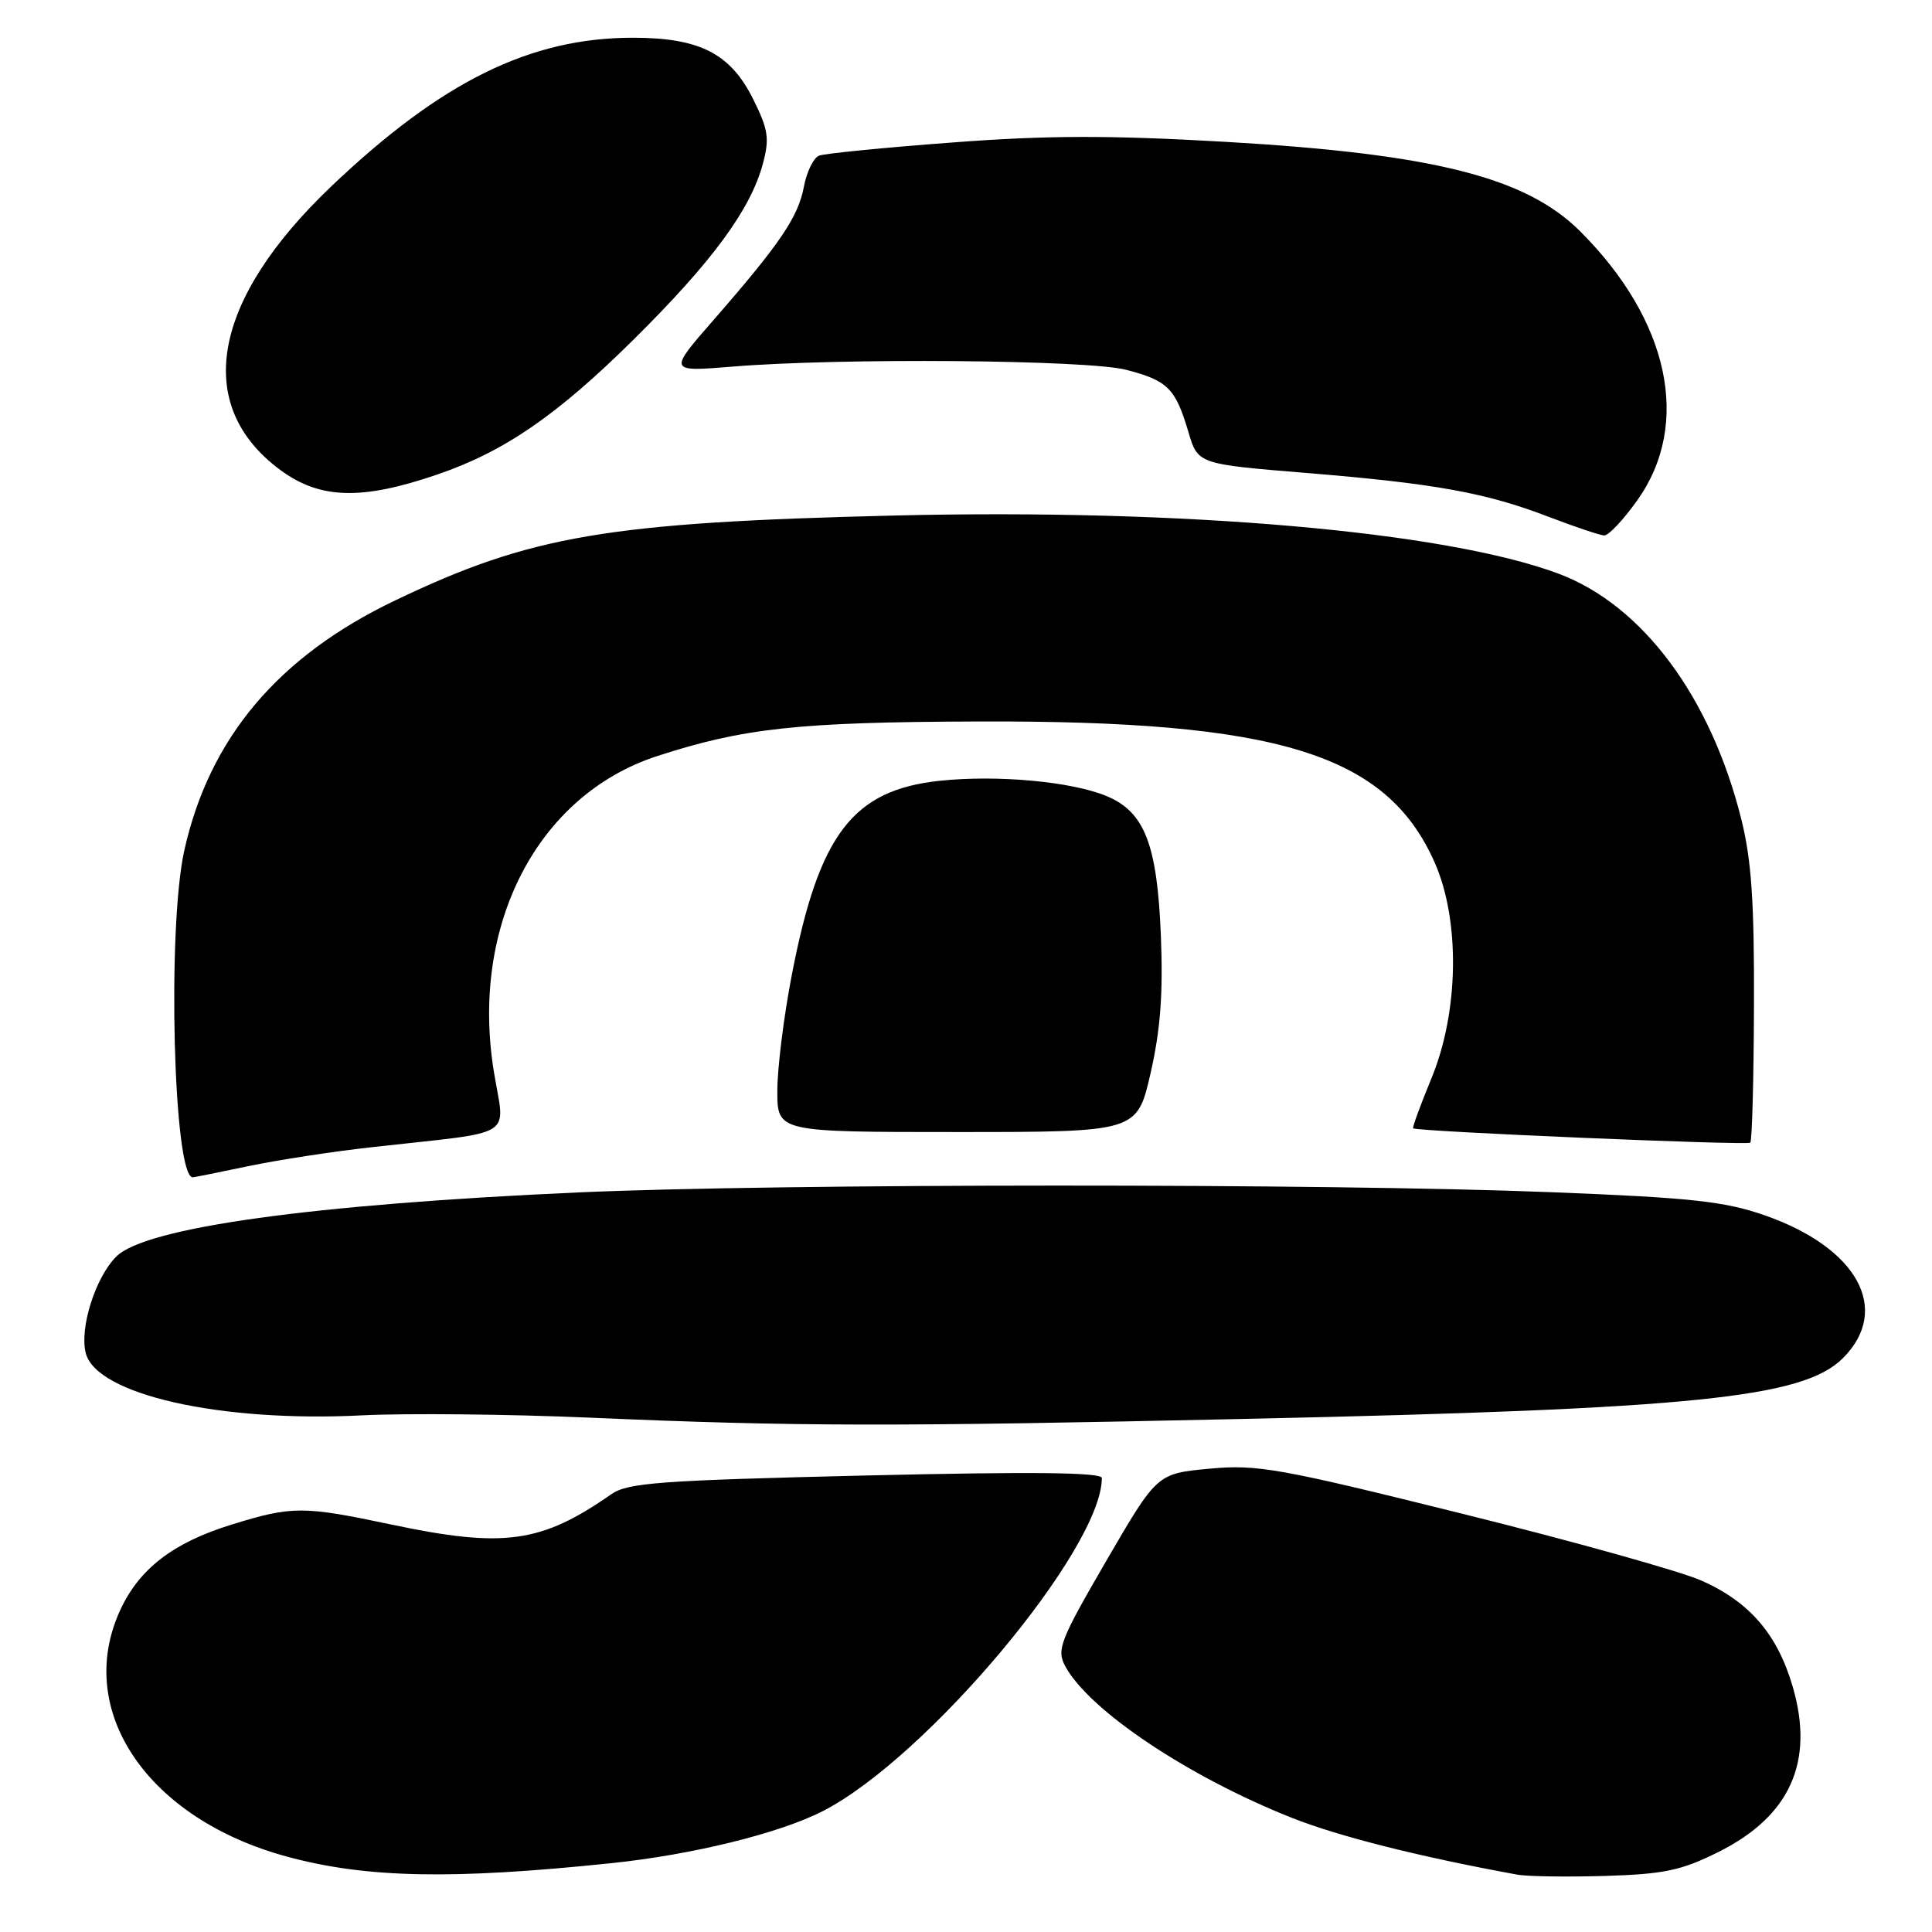 <?xml version="1.0" encoding="UTF-8" standalone="no"?>
<!DOCTYPE svg PUBLIC "-//W3C//DTD SVG 1.1//EN" "http://www.w3.org/Graphics/SVG/1.1/DTD/svg11.dtd" >
<svg xmlns="http://www.w3.org/2000/svg" xmlns:xlink="http://www.w3.org/1999/xlink" version="1.1" viewBox="0 0 256 256">
 <g >
 <path fill="currentColor"
d=" M 81.00 246.88 C 91.71 245.77 103.26 242.93 108.99 240.00 C 122.75 232.99 146.00 205.25 146.00 195.85 C 146.00 195.09 136.79 194.99 114.75 195.51 C 87.40 196.16 83.19 196.47 81.00 197.99 C 71.72 204.47 66.78 205.16 51.90 202.02 C 40.14 199.53 38.72 199.53 30.65 202.03 C 22.91 204.42 18.40 207.90 15.88 213.46 C 9.85 226.72 19.57 241.01 38.02 246.01 C 48.50 248.86 59.88 249.09 81.00 246.88 Z  M 227.72 245.39 C 237.20 240.65 240.44 233.45 237.55 223.51 C 235.53 216.57 231.83 212.26 225.46 209.44 C 222.66 208.20 208.40 204.21 193.77 200.58 C 169.44 194.53 166.60 194.02 160.25 194.61 C 153.31 195.26 153.31 195.26 146.59 206.82 C 140.46 217.37 139.98 218.60 141.14 220.76 C 144.27 226.60 157.39 235.39 171.12 240.85 C 177.37 243.33 188.02 246.02 201.00 248.39 C 202.38 248.65 207.65 248.72 212.72 248.57 C 220.54 248.33 222.81 247.84 227.72 245.39 Z  M 165.50 188.00 C 224.48 186.70 238.93 185.22 244.19 179.97 C 250.64 173.52 246.14 165.32 233.79 161.02 C 228.49 159.18 224.05 158.70 205.50 157.97 C 175.67 156.79 103.43 156.81 76.68 158.00 C 41.35 159.58 19.27 162.64 15.41 166.50 C 12.64 169.27 10.52 175.96 11.36 179.28 C 12.74 184.79 29.19 188.50 48.00 187.54 C 53.78 187.25 67.28 187.38 78.00 187.84 C 105.55 189.03 117.90 189.05 165.50 188.00 Z  M 32.86 154.53 C 36.70 153.72 44.05 152.59 49.17 152.02 C 68.84 149.81 66.89 151.03 65.42 141.88 C 62.32 122.53 71.24 105.35 87.06 100.19 C 98.50 96.47 105.76 95.68 129.50 95.60 C 169.36 95.45 183.70 99.87 190.09 114.26 C 193.50 121.95 193.32 134.09 189.66 142.92 C 188.20 146.45 187.12 149.42 187.25 149.51 C 187.85 149.94 231.54 151.79 231.92 151.41 C 232.16 151.17 232.38 143.00 232.41 133.24 C 232.46 119.50 232.08 113.92 230.72 108.50 C 226.67 92.32 217.61 80.16 206.50 76.01 C 191.53 70.42 156.82 67.38 118.50 68.31 C 80.46 69.23 70.34 70.95 52.36 79.56 C 36.86 86.97 27.74 97.79 24.42 112.69 C 22.13 123.00 22.98 156.00 25.54 156.00 C 25.72 156.00 29.01 155.34 32.86 154.53 Z  M 152.46 142.19 C 153.77 136.43 154.13 131.63 153.82 123.94 C 153.33 111.88 151.67 107.59 146.64 105.49 C 141.98 103.55 132.14 102.65 124.49 103.46 C 112.99 104.70 108.53 110.53 104.94 129.07 C 103.87 134.57 103.00 141.53 103.00 144.54 C 103.00 150.00 103.00 150.00 126.84 150.00 C 150.67 150.00 150.67 150.00 152.46 142.19 Z  M 216.98 66.25 C 224.13 56.17 221.19 42.44 209.38 30.65 C 202.21 23.49 189.97 20.40 162.50 18.80 C 146.99 17.91 138.84 17.92 126.20 18.88 C 117.23 19.55 109.28 20.34 108.54 20.62 C 107.80 20.91 106.89 22.76 106.52 24.74 C 105.77 28.74 103.39 32.26 94.56 42.39 C 88.55 49.27 88.55 49.27 97.03 48.58 C 111.33 47.40 144.04 47.67 149.22 49.00 C 154.73 50.43 155.75 51.45 157.46 57.21 C 158.72 61.49 158.72 61.49 173.11 62.67 C 190.20 64.07 196.92 65.29 205.28 68.51 C 208.70 69.82 211.98 70.92 212.56 70.95 C 213.14 70.98 215.13 68.86 216.98 66.25 Z  M 57.93 62.88 C 66.83 59.84 73.80 55.04 83.95 45.00 C 94.38 34.67 99.44 27.79 101.08 21.72 C 101.98 18.36 101.81 17.18 99.81 13.16 C 96.80 7.09 92.72 5.00 83.86 5.00 C 70.25 5.00 58.49 10.80 43.89 24.70 C 28.06 39.78 25.55 53.69 37.12 62.26 C 42.38 66.15 47.89 66.32 57.93 62.88 Z "/>
</g>
</svg>